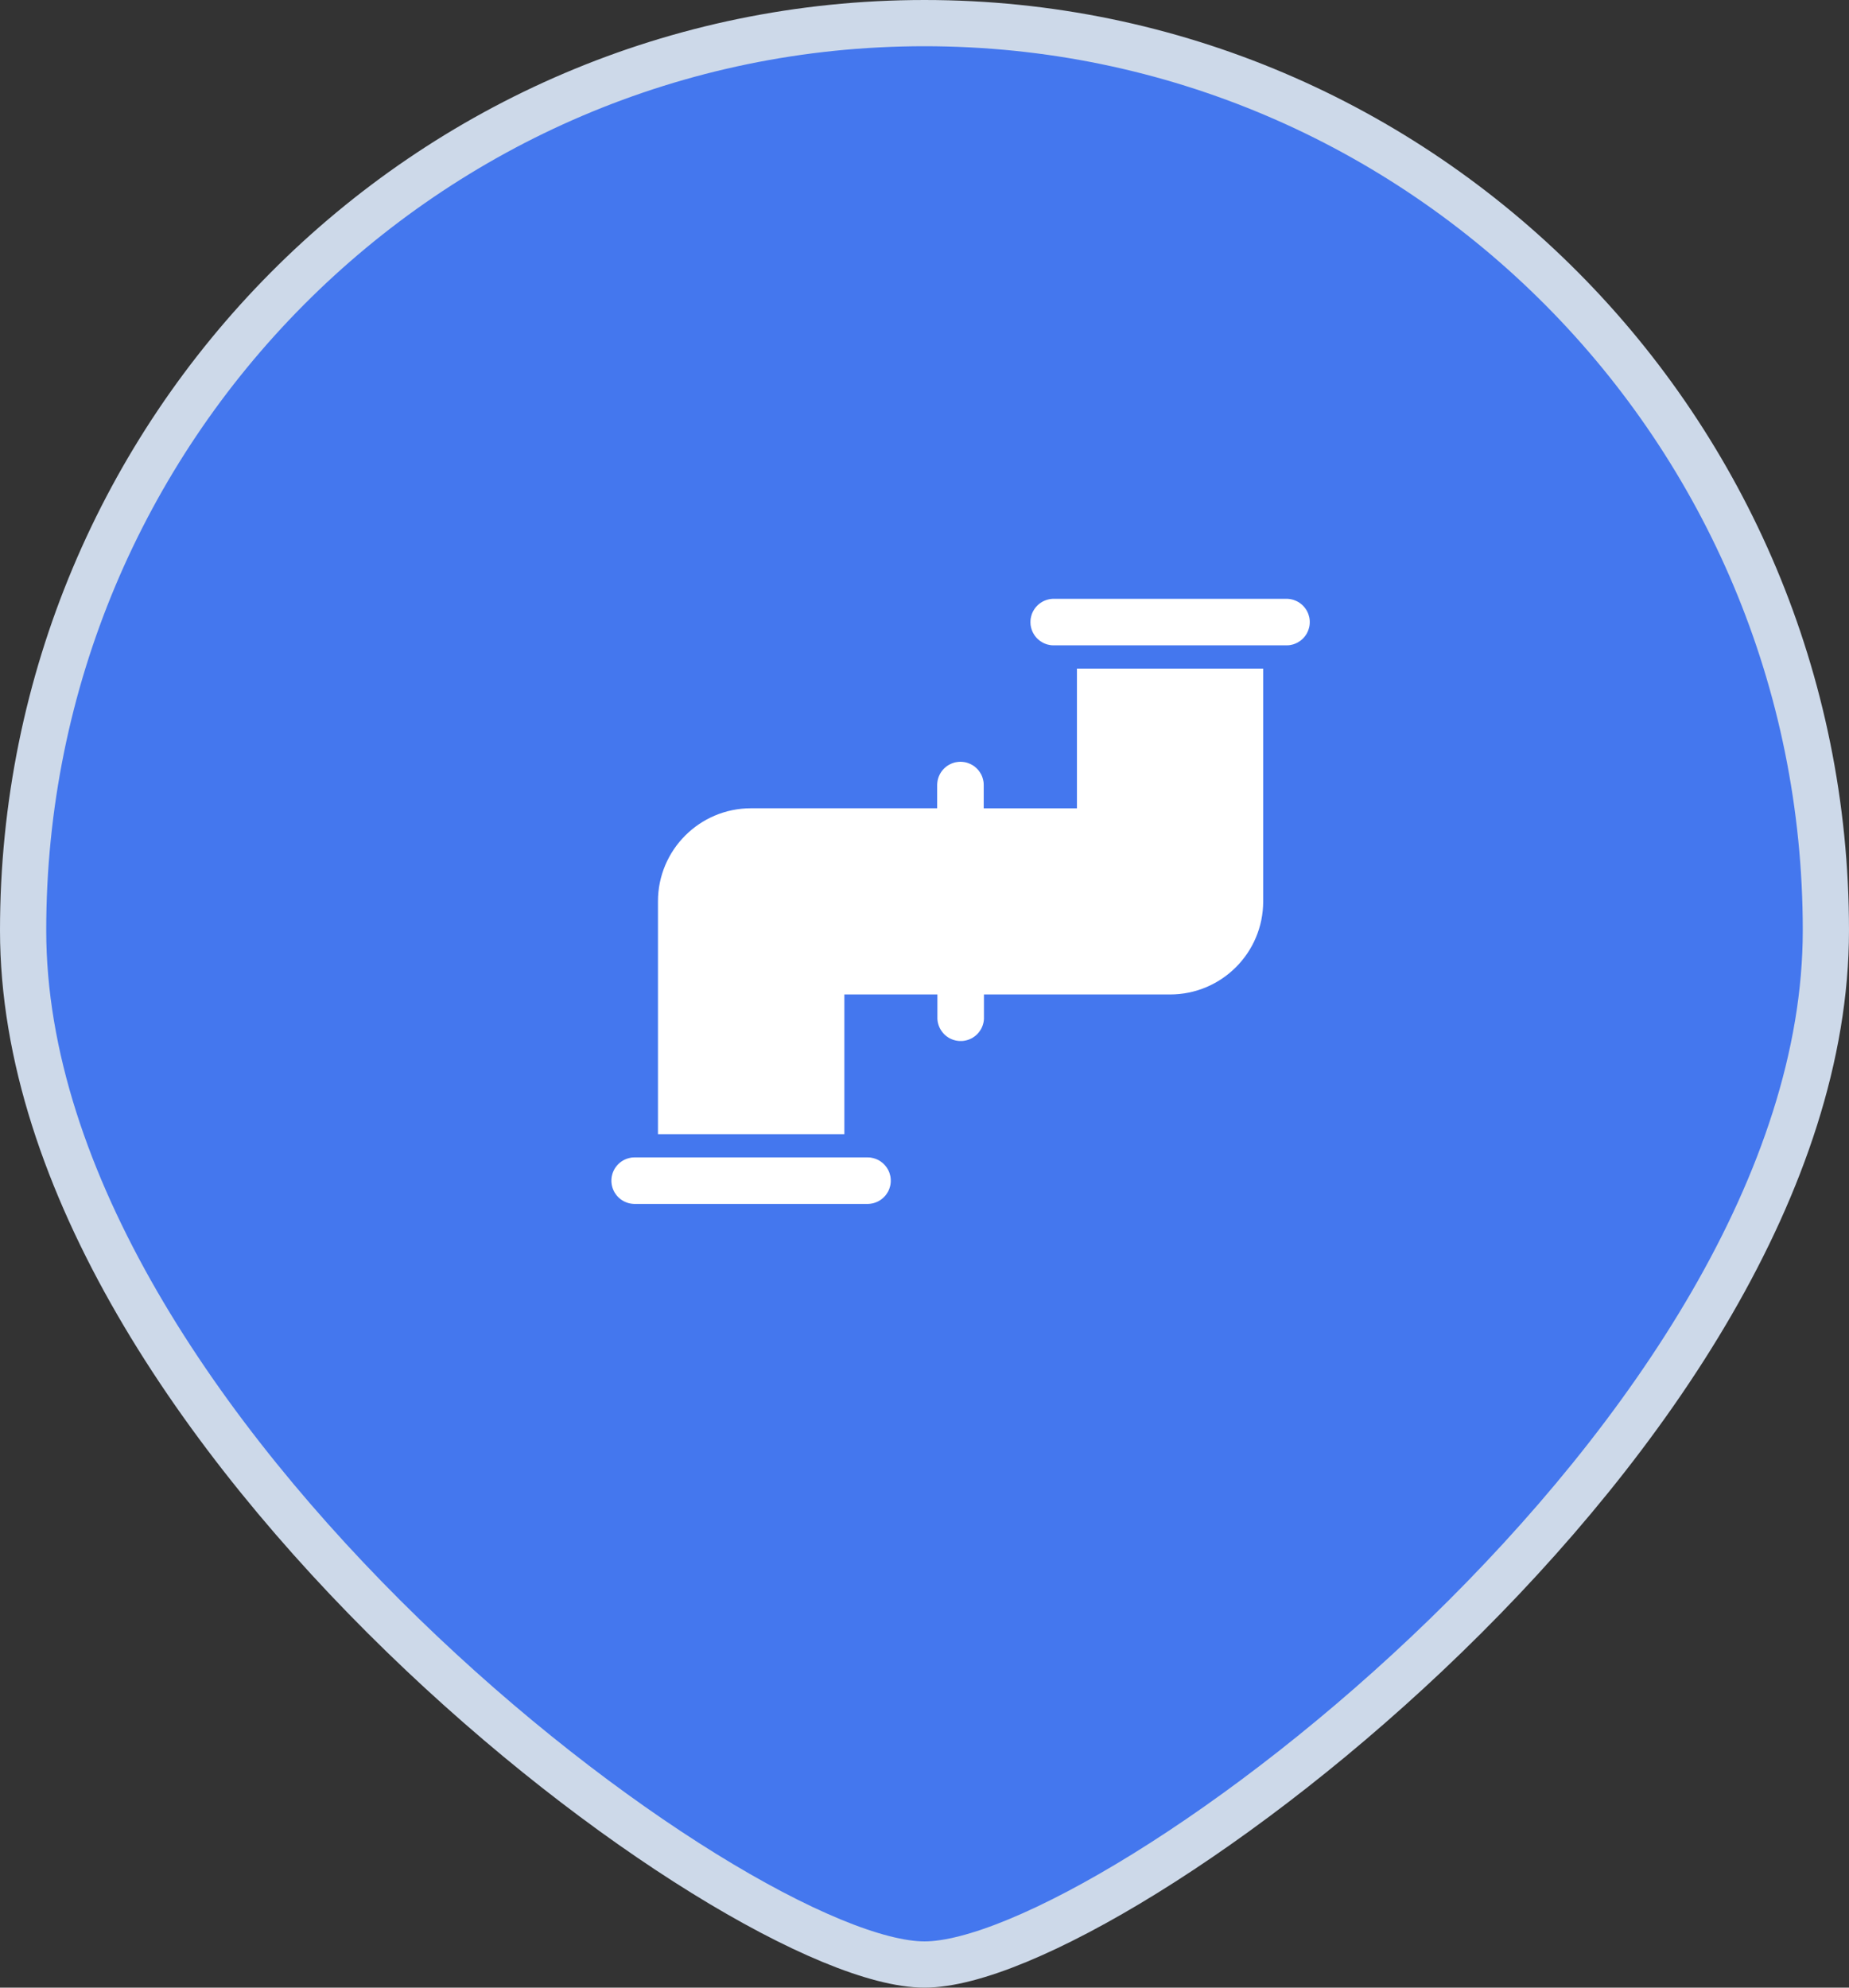 <svg xmlns="http://www.w3.org/2000/svg" xmlns:xlink="http://www.w3.org/1999/xlink" width="40" height="43" viewBox="0 0 40 43" fill="none">
<rect x="0" y="0" width="40" height="43" fill="#333333" stroke="none"/>
<path d="M20 0.5C9.23 0.5 0.5 9.287 0.5 20.126C0.5 30.965 15.905 42.5 20 42.5C24.095 42.5 39.5 30.965 39.5 20.126C39.5 9.287 30.77 0.5 20 0.5Z" stroke="rgba(205, 217, 233, 1)" stroke-width="1"      fill="#4477EE" >
</path>
<path d="M14.234 19.5C14.234 18.387 15.136 17.486 16.248 17.486L20.274 17.486L20.274 16.984C20.274 16.975 20.275 16.967 20.275 16.959C20.276 16.951 20.276 16.943 20.277 16.934C20.278 16.926 20.279 16.918 20.28 16.91C20.281 16.902 20.283 16.894 20.284 16.886C20.286 16.877 20.288 16.869 20.29 16.861C20.292 16.853 20.294 16.846 20.296 16.838C20.299 16.83 20.301 16.822 20.304 16.814C20.307 16.806 20.31 16.799 20.313 16.791C20.316 16.784 20.319 16.776 20.323 16.768C20.326 16.761 20.33 16.754 20.334 16.746C20.338 16.739 20.342 16.732 20.346 16.725C20.35 16.718 20.355 16.711 20.359 16.704C20.364 16.697 20.369 16.691 20.374 16.684C20.378 16.677 20.384 16.671 20.389 16.664C20.394 16.658 20.399 16.652 20.405 16.646C20.41 16.64 20.416 16.634 20.422 16.628C20.428 16.622 20.434 16.616 20.44 16.611C20.446 16.605 20.452 16.6 20.459 16.595C20.465 16.589 20.471 16.584 20.478 16.579C20.485 16.575 20.491 16.57 20.498 16.565C20.505 16.561 20.512 16.556 20.519 16.552C20.526 16.548 20.533 16.544 20.541 16.54C20.548 16.536 20.555 16.532 20.563 16.529C20.57 16.525 20.578 16.522 20.585 16.519C20.593 16.516 20.601 16.513 20.608 16.51C20.616 16.507 20.624 16.505 20.632 16.502C20.64 16.5 20.648 16.497 20.655 16.495C20.663 16.494 20.672 16.492 20.68 16.49C20.688 16.488 20.696 16.487 20.704 16.486C20.712 16.485 20.72 16.484 20.729 16.483C20.737 16.482 20.745 16.481 20.753 16.481C20.761 16.481 20.77 16.48 20.778 16.48C20.786 16.48 20.794 16.481 20.802 16.481C20.811 16.481 20.819 16.482 20.827 16.483C20.835 16.484 20.843 16.485 20.852 16.486C20.86 16.487 20.868 16.488 20.876 16.49C20.884 16.492 20.892 16.494 20.9 16.495C20.908 16.497 20.916 16.5 20.924 16.502C20.932 16.505 20.94 16.507 20.947 16.51C20.955 16.513 20.963 16.516 20.97 16.519C20.978 16.522 20.985 16.525 20.993 16.529C21 16.532 21.008 16.536 21.015 16.54C21.022 16.544 21.029 16.548 21.037 16.552C21.044 16.556 21.05 16.561 21.057 16.565C21.064 16.57 21.071 16.575 21.078 16.579C21.084 16.584 21.091 16.589 21.097 16.595C21.103 16.6 21.11 16.605 21.116 16.611C21.122 16.616 21.128 16.622 21.134 16.628C21.14 16.634 21.145 16.64 21.151 16.646C21.156 16.652 21.162 16.658 21.167 16.664C21.172 16.671 21.177 16.677 21.182 16.684C21.187 16.691 21.192 16.697 21.196 16.704C21.201 16.711 21.205 16.718 21.209 16.725C21.214 16.732 21.218 16.739 21.222 16.746C21.226 16.754 21.229 16.761 21.233 16.768C21.236 16.776 21.24 16.784 21.243 16.791C21.246 16.799 21.249 16.806 21.252 16.814C21.254 16.822 21.257 16.83 21.259 16.838C21.262 16.846 21.264 16.853 21.266 16.861C21.268 16.869 21.27 16.877 21.271 16.886C21.273 16.894 21.274 16.902 21.276 16.91C21.277 16.918 21.278 16.926 21.279 16.934C21.279 16.943 21.28 16.951 21.28 16.959C21.281 16.967 21.281 16.975 21.281 16.984L21.281 17.487L23.298 17.487L23.298 14.464L27.327 14.464L27.327 19.5C27.327 20.613 26.425 21.514 25.312 21.514L21.286 21.514L21.286 22.017C21.286 22.025 21.286 22.034 21.286 22.042C21.285 22.05 21.285 22.058 21.284 22.067C21.283 22.075 21.282 22.083 21.281 22.091C21.28 22.099 21.278 22.107 21.277 22.116C21.275 22.123 21.273 22.132 21.271 22.14C21.269 22.148 21.267 22.156 21.265 22.163C21.262 22.171 21.26 22.179 21.257 22.187C21.254 22.195 21.251 22.202 21.248 22.21C21.245 22.218 21.241 22.225 21.238 22.233C21.235 22.24 21.231 22.247 21.227 22.255C21.223 22.262 21.219 22.269 21.215 22.276C21.21 22.283 21.206 22.29 21.201 22.297C21.197 22.304 21.192 22.311 21.187 22.317C21.182 22.324 21.177 22.331 21.172 22.337C21.167 22.343 21.161 22.349 21.156 22.356C21.15 22.362 21.145 22.368 21.139 22.374C21.133 22.379 21.127 22.385 21.121 22.391C21.115 22.396 21.109 22.402 21.102 22.407C21.096 22.412 21.089 22.417 21.083 22.422C21.076 22.427 21.069 22.432 21.062 22.436C21.056 22.441 21.049 22.445 21.042 22.45C21.035 22.454 21.027 22.458 21.02 22.462C21.013 22.466 21.005 22.469 20.998 22.473C20.991 22.476 20.983 22.48 20.975 22.483C20.968 22.486 20.96 22.489 20.952 22.492C20.945 22.495 20.937 22.497 20.929 22.5C20.921 22.502 20.913 22.504 20.905 22.506C20.897 22.508 20.889 22.51 20.881 22.512C20.873 22.513 20.865 22.515 20.857 22.516C20.848 22.517 20.84 22.518 20.832 22.519C20.824 22.52 20.816 22.52 20.807 22.521C20.799 22.521 20.791 22.521 20.782 22.521C20.774 22.521 20.766 22.521 20.758 22.521C20.75 22.52 20.741 22.52 20.733 22.519C20.725 22.518 20.717 22.517 20.709 22.516C20.7 22.515 20.692 22.513 20.684 22.512C20.676 22.51 20.668 22.508 20.66 22.506C20.652 22.504 20.644 22.502 20.636 22.5C20.628 22.497 20.62 22.495 20.613 22.492C20.605 22.489 20.597 22.486 20.59 22.483C20.582 22.48 20.575 22.476 20.567 22.473C20.56 22.469 20.552 22.466 20.545 22.462C20.538 22.458 20.53 22.454 20.523 22.45C20.516 22.445 20.509 22.441 20.503 22.436C20.496 22.432 20.489 22.427 20.482 22.422C20.476 22.417 20.469 22.412 20.463 22.407C20.456 22.402 20.45 22.396 20.444 22.391C20.438 22.385 20.432 22.379 20.426 22.374C20.42 22.368 20.415 22.362 20.409 22.356C20.404 22.349 20.398 22.343 20.393 22.337C20.388 22.331 20.383 22.324 20.378 22.317C20.373 22.311 20.368 22.304 20.364 22.297C20.359 22.29 20.355 22.283 20.35 22.276C20.346 22.269 20.342 22.262 20.338 22.255C20.334 22.247 20.331 22.24 20.327 22.233C20.324 22.225 20.32 22.218 20.317 22.21C20.314 22.202 20.311 22.195 20.308 22.187C20.305 22.179 20.303 22.171 20.3 22.163C20.298 22.156 20.296 22.148 20.294 22.14C20.292 22.132 20.29 22.123 20.288 22.116C20.287 22.107 20.285 22.099 20.284 22.091C20.283 22.083 20.282 22.075 20.281 22.067C20.28 22.058 20.28 22.05 20.279 22.042C20.279 22.034 20.279 22.025 20.279 22.017L20.279 21.514L18.266 21.514L18.266 24.536L14.234 24.536L14.234 19.5ZM27.831 12.955L22.795 12.955C22.787 12.955 22.779 12.955 22.771 12.955C22.762 12.956 22.754 12.956 22.746 12.957C22.738 12.958 22.73 12.959 22.721 12.96C22.713 12.961 22.705 12.963 22.697 12.964C22.689 12.966 22.681 12.968 22.673 12.97C22.665 12.972 22.657 12.974 22.649 12.976C22.641 12.979 22.634 12.981 22.626 12.984C22.618 12.987 22.61 12.99 22.603 12.993C22.595 12.996 22.587 12.999 22.58 13.003C22.573 13.006 22.565 13.01 22.558 13.014C22.551 13.018 22.544 13.022 22.537 13.026C22.529 13.03 22.523 13.035 22.516 13.039C22.509 13.044 22.502 13.049 22.495 13.054C22.489 13.059 22.482 13.064 22.476 13.069C22.47 13.074 22.463 13.079 22.457 13.085C22.451 13.091 22.445 13.096 22.439 13.102C22.434 13.108 22.428 13.114 22.422 13.12C22.417 13.126 22.412 13.132 22.406 13.139C22.401 13.145 22.396 13.151 22.391 13.158C22.386 13.165 22.381 13.171 22.377 13.178C22.372 13.185 22.368 13.192 22.364 13.199C22.359 13.206 22.355 13.213 22.351 13.221C22.348 13.228 22.344 13.235 22.34 13.243C22.337 13.25 22.333 13.258 22.33 13.265C22.327 13.273 22.324 13.281 22.321 13.288C22.319 13.296 22.316 13.304 22.314 13.312C22.311 13.32 22.309 13.328 22.307 13.336C22.305 13.344 22.303 13.352 22.302 13.36C22.3 13.368 22.299 13.376 22.297 13.384C22.296 13.392 22.295 13.4 22.294 13.409C22.294 13.417 22.293 13.425 22.293 13.433C22.292 13.441 22.292 13.45 22.292 13.458C22.292 13.466 22.292 13.474 22.293 13.483C22.293 13.491 22.294 13.499 22.294 13.507C22.295 13.515 22.296 13.524 22.297 13.532C22.299 13.54 22.3 13.548 22.302 13.556C22.303 13.564 22.305 13.572 22.307 13.58C22.309 13.588 22.311 13.596 22.314 13.604C22.316 13.612 22.319 13.62 22.321 13.627C22.324 13.635 22.327 13.643 22.33 13.65C22.333 13.658 22.337 13.666 22.34 13.673C22.344 13.681 22.348 13.688 22.351 13.695C22.355 13.702 22.359 13.71 22.364 13.717C22.368 13.724 22.372 13.731 22.377 13.738C22.381 13.744 22.386 13.751 22.391 13.758C22.396 13.764 22.401 13.771 22.406 13.777C22.412 13.784 22.417 13.79 22.422 13.796C22.428 13.802 22.434 13.808 22.439 13.814C22.445 13.82 22.451 13.825 22.457 13.831C22.463 13.836 22.47 13.842 22.476 13.847C22.482 13.852 22.489 13.857 22.495 13.862C22.502 13.867 22.509 13.872 22.516 13.876C22.523 13.881 22.529 13.885 22.537 13.889C22.544 13.894 22.551 13.898 22.558 13.902C22.565 13.906 22.573 13.909 22.58 13.913C22.587 13.916 22.595 13.92 22.603 13.923C22.61 13.926 22.618 13.929 22.626 13.932C22.634 13.934 22.641 13.937 22.649 13.94C22.657 13.942 22.665 13.944 22.673 13.946C22.681 13.948 22.689 13.95 22.697 13.951C22.705 13.953 22.713 13.954 22.721 13.956C22.73 13.957 22.738 13.958 22.746 13.959C22.754 13.96 22.762 13.96 22.771 13.96C22.779 13.961 22.787 13.961 22.795 13.961L27.831 13.961C27.839 13.961 27.847 13.961 27.856 13.96C27.864 13.96 27.872 13.96 27.88 13.959C27.888 13.958 27.897 13.957 27.905 13.956C27.913 13.954 27.921 13.953 27.929 13.951C27.937 13.95 27.945 13.948 27.953 13.946C27.961 13.944 27.969 13.942 27.977 13.94C27.985 13.937 27.993 13.934 28 13.932C28.008 13.929 28.016 13.926 28.023 13.923C28.031 13.92 28.039 13.916 28.046 13.913C28.053 13.909 28.061 13.906 28.068 13.902C28.075 13.898 28.083 13.894 28.09 13.889C28.097 13.885 28.104 13.881 28.11 13.876C28.117 13.872 28.124 13.867 28.131 13.862C28.137 13.857 28.144 13.852 28.15 13.847C28.157 13.842 28.163 13.836 28.169 13.831C28.175 13.825 28.181 13.82 28.187 13.814C28.192 13.808 28.198 13.802 28.204 13.796C28.209 13.79 28.215 13.784 28.22 13.777C28.225 13.771 28.23 13.764 28.235 13.758C28.24 13.751 28.245 13.744 28.249 13.738C28.254 13.731 28.258 13.724 28.263 13.717C28.267 13.71 28.271 13.702 28.275 13.695C28.279 13.688 28.282 13.681 28.286 13.673C28.289 13.666 28.293 13.658 28.296 13.65C28.299 13.643 28.302 13.635 28.305 13.627C28.308 13.62 28.31 13.612 28.312 13.604C28.315 13.596 28.317 13.588 28.319 13.58C28.321 13.572 28.323 13.564 28.325 13.556C28.326 13.548 28.328 13.54 28.329 13.532C28.33 13.524 28.331 13.515 28.332 13.507C28.332 13.499 28.333 13.491 28.334 13.483C28.334 13.474 28.334 13.466 28.334 13.458C28.334 13.45 28.334 13.441 28.334 13.433C28.333 13.425 28.332 13.417 28.332 13.409C28.331 13.4 28.33 13.392 28.329 13.384C28.328 13.376 28.326 13.368 28.325 13.36C28.323 13.352 28.321 13.344 28.319 13.336C28.317 13.328 28.315 13.32 28.312 13.312C28.31 13.304 28.308 13.296 28.305 13.288C28.302 13.281 28.299 13.273 28.296 13.265C28.293 13.258 28.289 13.25 28.286 13.243C28.282 13.235 28.279 13.228 28.275 13.221C28.271 13.213 28.267 13.206 28.263 13.199C28.258 13.192 28.254 13.185 28.249 13.178C28.245 13.171 28.24 13.165 28.235 13.158C28.23 13.151 28.225 13.145 28.22 13.139C28.215 13.132 28.209 13.126 28.204 13.12C28.198 13.114 28.192 13.108 28.187 13.102C28.181 13.096 28.175 13.091 28.169 13.085C28.163 13.079 28.157 13.074 28.15 13.069C28.144 13.064 28.137 13.059 28.131 13.054C28.124 13.049 28.117 13.044 28.11 13.039C28.104 13.035 28.097 13.03 28.09 13.026C28.083 13.022 28.075 13.018 28.068 13.014C28.061 13.01 28.053 13.006 28.046 13.003C28.039 12.999 28.031 12.996 28.023 12.993C28.016 12.99 28.008 12.987 28 12.984C27.993 12.981 27.985 12.979 27.977 12.976C27.969 12.974 27.961 12.972 27.953 12.97C27.945 12.968 27.937 12.966 27.929 12.964C27.921 12.963 27.913 12.961 27.905 12.96C27.897 12.959 27.888 12.958 27.88 12.957C27.872 12.956 27.864 12.956 27.856 12.955C27.847 12.955 27.839 12.955 27.831 12.955ZM18.766 25.039L13.73 25.039C13.722 25.039 13.714 25.039 13.706 25.04C13.698 25.04 13.689 25.041 13.681 25.041C13.673 25.042 13.665 25.043 13.657 25.044C13.649 25.046 13.64 25.047 13.632 25.049C13.624 25.05 13.616 25.052 13.608 25.054C13.6 25.056 13.592 25.058 13.584 25.061C13.576 25.063 13.569 25.065 13.561 25.068C13.553 25.071 13.545 25.074 13.538 25.077C13.53 25.08 13.523 25.084 13.515 25.087C13.508 25.091 13.5 25.094 13.493 25.098C13.486 25.102 13.479 25.106 13.472 25.11C13.464 25.115 13.457 25.119 13.451 25.123C13.444 25.128 13.437 25.133 13.43 25.138C13.424 25.143 13.417 25.148 13.411 25.153C13.405 25.158 13.398 25.163 13.392 25.169C13.386 25.175 13.38 25.18 13.374 25.186C13.368 25.192 13.363 25.198 13.357 25.204C13.352 25.21 13.346 25.216 13.341 25.223C13.336 25.229 13.331 25.236 13.326 25.242C13.321 25.249 13.316 25.256 13.312 25.262C13.307 25.269 13.303 25.276 13.298 25.283C13.294 25.29 13.29 25.297 13.286 25.305C13.282 25.312 13.278 25.319 13.275 25.327C13.271 25.334 13.268 25.342 13.265 25.349C13.262 25.357 13.259 25.365 13.256 25.372C13.253 25.38 13.251 25.388 13.248 25.396C13.246 25.404 13.244 25.412 13.242 25.42C13.24 25.428 13.238 25.436 13.236 25.444C13.235 25.452 13.233 25.46 13.232 25.468C13.231 25.477 13.23 25.485 13.229 25.493C13.228 25.501 13.228 25.509 13.227 25.517C13.227 25.526 13.227 25.534 13.227 25.542C13.227 25.55 13.227 25.559 13.227 25.567C13.228 25.575 13.228 25.583 13.229 25.592C13.23 25.6 13.231 25.608 13.232 25.616C13.233 25.624 13.235 25.632 13.236 25.64C13.238 25.649 13.24 25.657 13.242 25.665C13.244 25.673 13.246 25.681 13.248 25.688C13.251 25.696 13.253 25.704 13.256 25.712C13.259 25.72 13.262 25.727 13.265 25.735C13.268 25.743 13.271 25.75 13.275 25.758C13.278 25.765 13.282 25.772 13.286 25.78C13.29 25.787 13.294 25.794 13.298 25.801C13.303 25.808 13.307 25.815 13.312 25.822C13.316 25.829 13.321 25.836 13.326 25.842C13.331 25.849 13.336 25.855 13.341 25.862C13.346 25.868 13.352 25.874 13.357 25.88C13.363 25.887 13.368 25.892 13.374 25.898C13.38 25.904 13.386 25.91 13.392 25.915C13.398 25.921 13.405 25.926 13.411 25.931C13.417 25.937 13.424 25.942 13.43 25.947C13.437 25.952 13.444 25.956 13.451 25.961C13.457 25.965 13.464 25.97 13.472 25.974C13.479 25.978 13.486 25.982 13.493 25.986C13.5 25.99 13.508 25.994 13.515 25.997C13.523 26.001 13.53 26.004 13.538 26.007C13.545 26.011 13.553 26.014 13.561 26.016C13.569 26.019 13.576 26.022 13.584 26.024C13.592 26.026 13.6 26.029 13.608 26.031C13.616 26.032 13.624 26.034 13.632 26.036C13.64 26.038 13.649 26.039 13.657 26.04C13.665 26.041 13.673 26.042 13.681 26.043C13.689 26.044 13.698 26.044 13.706 26.045C13.714 26.045 13.722 26.046 13.73 26.046L18.766 26.046C18.774 26.046 18.783 26.045 18.791 26.045C18.799 26.044 18.807 26.044 18.816 26.043C18.824 26.042 18.832 26.041 18.84 26.04C18.848 26.039 18.856 26.038 18.864 26.036C18.872 26.034 18.881 26.032 18.889 26.031C18.897 26.029 18.904 26.026 18.912 26.024C18.92 26.022 18.928 26.019 18.936 26.016C18.944 26.014 18.951 26.011 18.959 26.007C18.967 26.004 18.974 26.001 18.982 25.997C18.989 25.994 18.996 25.99 19.004 25.986C19.011 25.982 19.018 25.978 19.025 25.974C19.032 25.97 19.039 25.965 19.046 25.961C19.053 25.956 19.06 25.952 19.066 25.947C19.073 25.942 19.079 25.937 19.086 25.931C19.092 25.926 19.099 25.921 19.105 25.915C19.111 25.91 19.117 25.904 19.122 25.898C19.128 25.892 19.134 25.887 19.14 25.88C19.145 25.874 19.151 25.868 19.156 25.862C19.161 25.855 19.166 25.849 19.171 25.842C19.176 25.836 19.181 25.829 19.185 25.822C19.19 25.815 19.194 25.808 19.198 25.801C19.203 25.794 19.207 25.787 19.211 25.78C19.215 25.772 19.218 25.765 19.222 25.758C19.225 25.75 19.229 25.743 19.232 25.735C19.235 25.727 19.238 25.72 19.241 25.712C19.243 25.704 19.246 25.696 19.248 25.688C19.251 25.68 19.253 25.673 19.255 25.665C19.257 25.657 19.259 25.649 19.261 25.64C19.262 25.632 19.264 25.624 19.265 25.616C19.266 25.608 19.267 25.6 19.268 25.592C19.268 25.583 19.269 25.575 19.27 25.567C19.27 25.559 19.27 25.55 19.27 25.542C19.27 25.534 19.27 25.526 19.27 25.517C19.269 25.509 19.268 25.501 19.268 25.493C19.267 25.485 19.266 25.477 19.265 25.468C19.264 25.46 19.262 25.452 19.261 25.444C19.259 25.436 19.257 25.428 19.255 25.42C19.253 25.412 19.251 25.404 19.248 25.396C19.246 25.388 19.243 25.38 19.241 25.372C19.238 25.365 19.235 25.357 19.232 25.349C19.229 25.342 19.225 25.334 19.222 25.327C19.218 25.319 19.215 25.312 19.211 25.305C19.207 25.297 19.203 25.29 19.198 25.283C19.194 25.276 19.19 25.269 19.185 25.262C19.181 25.256 19.176 25.249 19.171 25.242C19.166 25.236 19.161 25.229 19.156 25.223C19.151 25.216 19.145 25.21 19.14 25.204C19.134 25.198 19.128 25.192 19.122 25.186C19.117 25.18 19.111 25.175 19.105 25.169C19.099 25.163 19.092 25.158 19.086 25.153C19.079 25.148 19.073 25.143 19.066 25.138C19.06 25.133 19.053 25.128 19.046 25.123C19.039 25.119 19.032 25.115 19.025 25.11C19.018 25.106 19.011 25.102 19.004 25.098C18.996 25.094 18.989 25.091 18.982 25.087C18.974 25.084 18.967 25.08 18.959 25.077C18.951 25.074 18.944 25.071 18.936 25.068C18.928 25.065 18.92 25.063 18.912 25.061C18.904 25.058 18.897 25.056 18.889 25.054C18.881 25.052 18.872 25.05 18.864 25.049C18.856 25.047 18.848 25.046 18.84 25.044C18.832 25.043 18.824 25.042 18.816 25.041C18.807 25.041 18.799 25.04 18.791 25.04C18.783 25.039 18.774 25.039 18.766 25.039Z"   fill="#FFFFFF" >
</path>
</svg>
